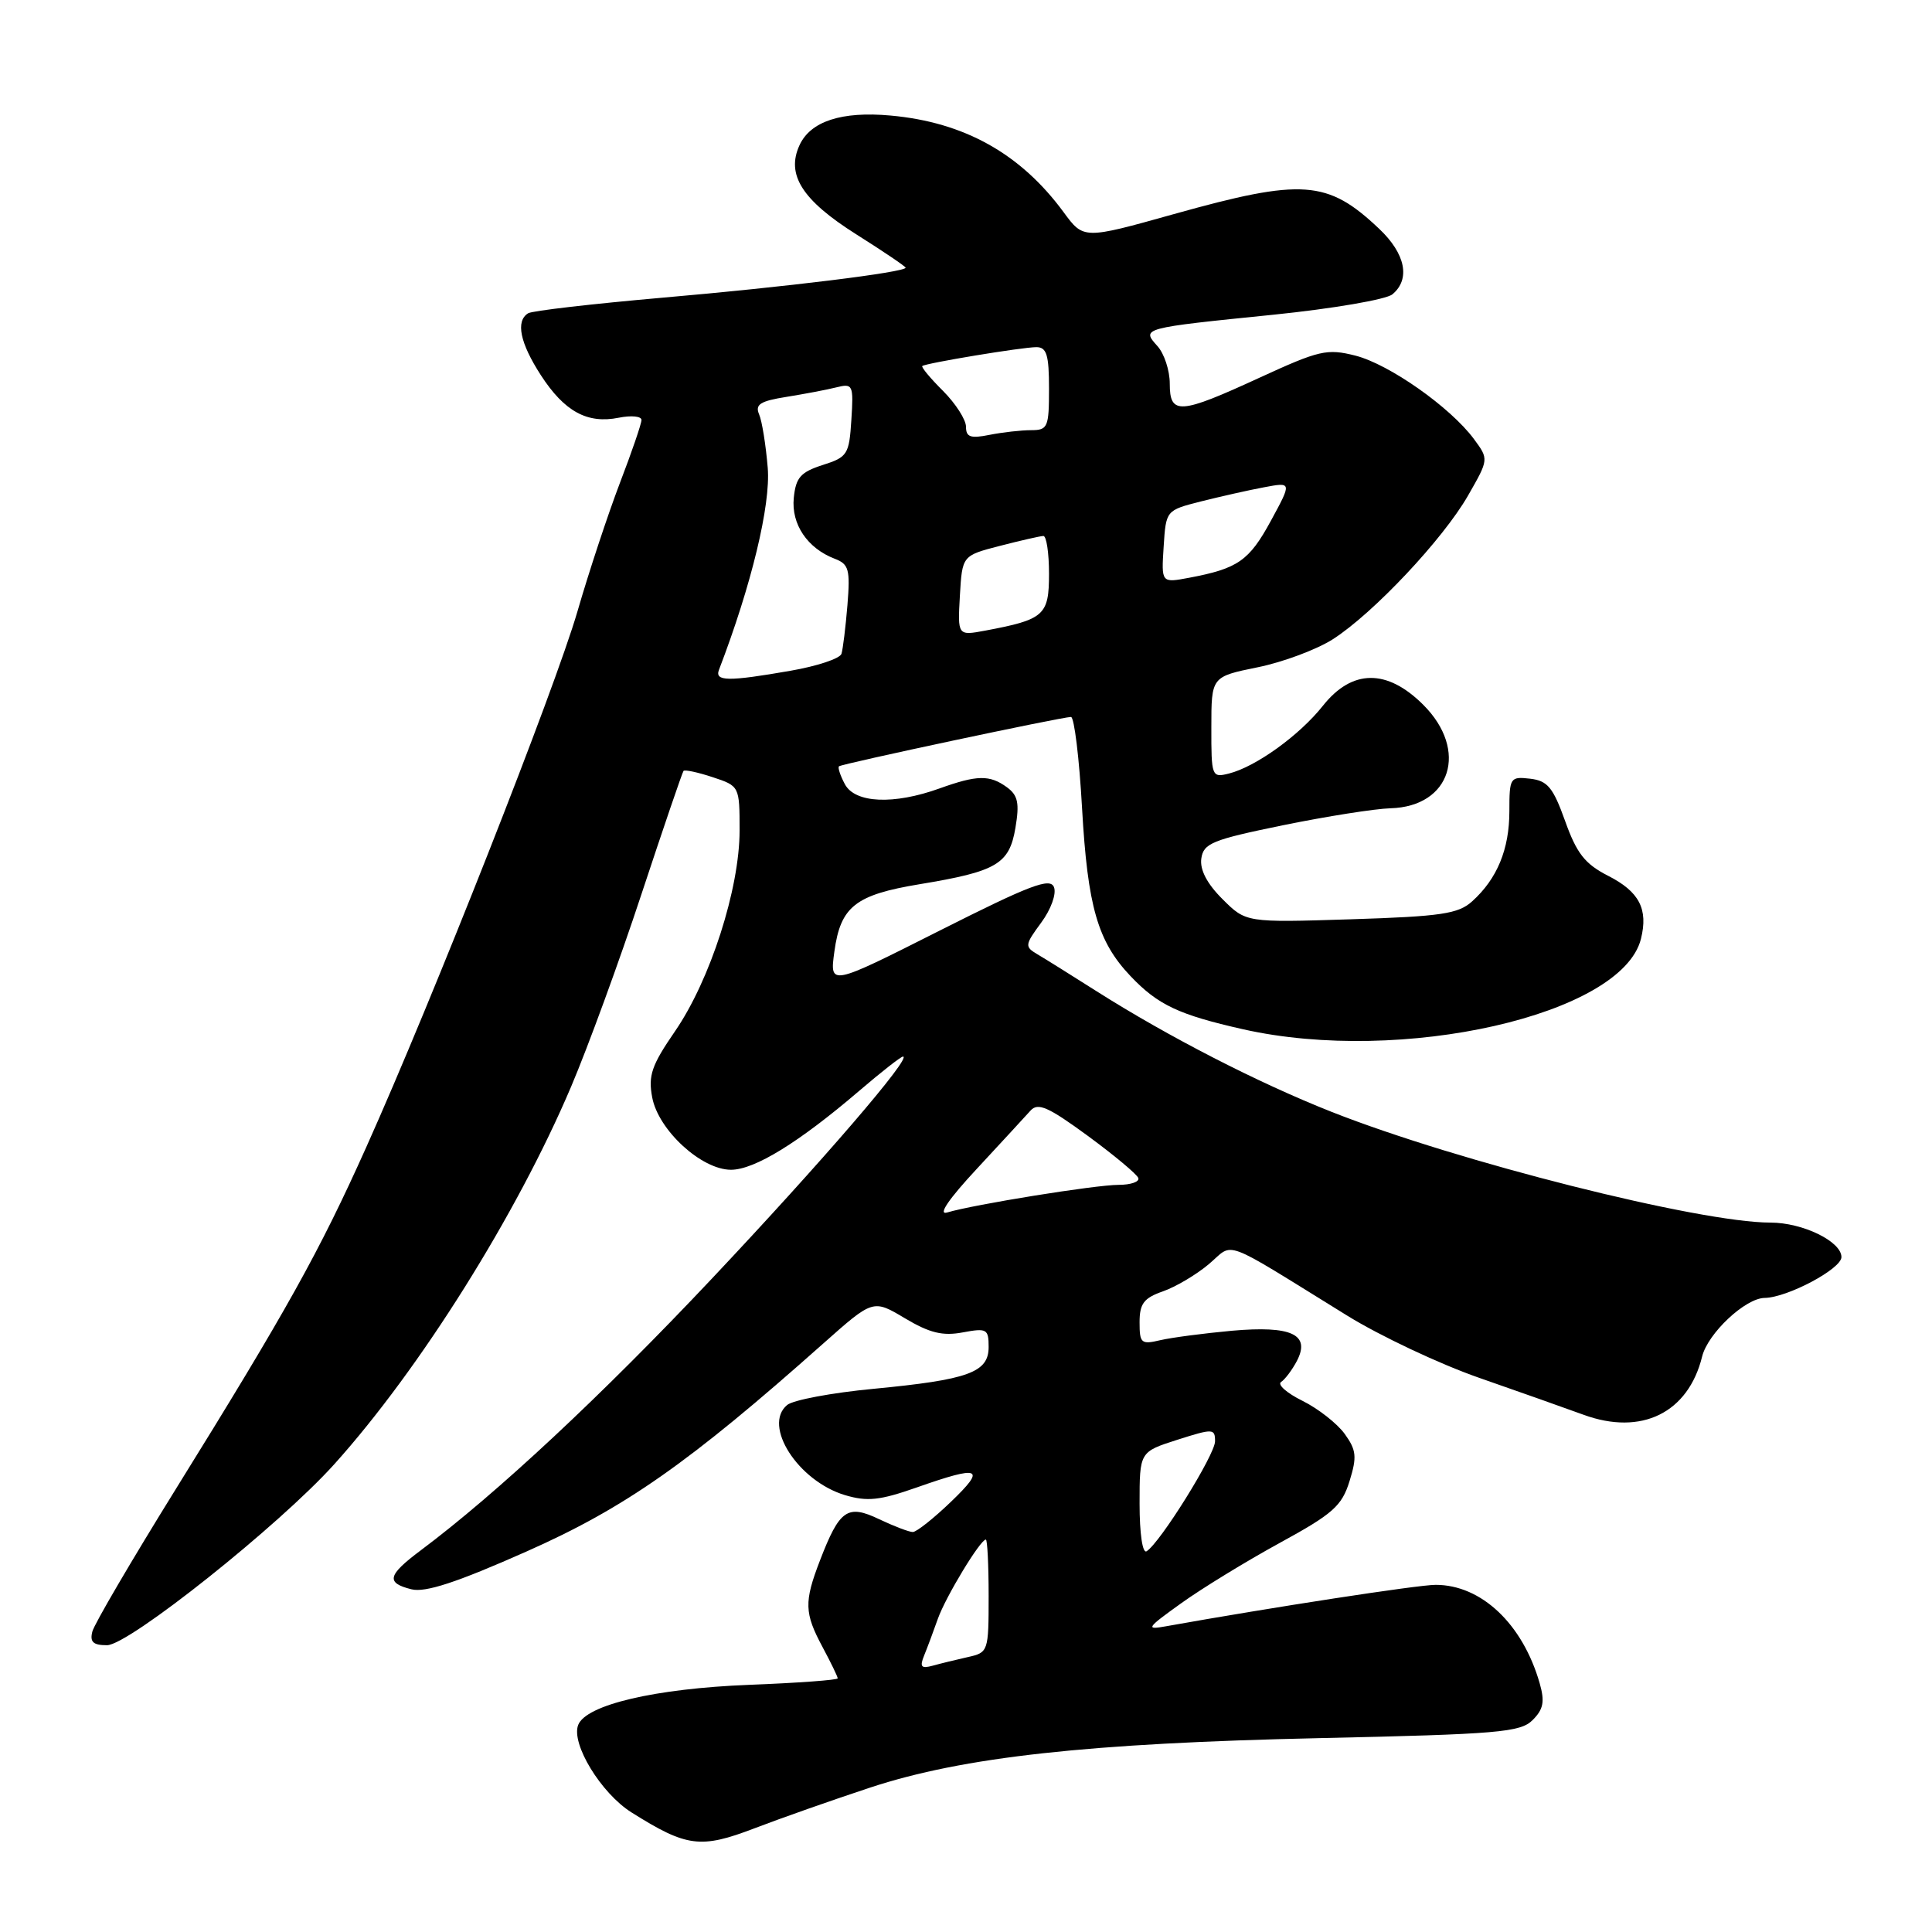 <?xml version="1.0" encoding="UTF-8" standalone="no"?>
<!DOCTYPE svg PUBLIC "-//W3C//DTD SVG 1.1//EN" "http://www.w3.org/Graphics/SVG/1.1/DTD/svg11.dtd" >
<svg xmlns="http://www.w3.org/2000/svg" xmlns:xlink="http://www.w3.org/1999/xlink" version="1.1" viewBox="0 0 256 256">
 <g >
 <path fill="currentColor"
d=" M 115.31 236.86 C 127.64 232.80 144.22 230.98 174.89 230.31 C 198.55 229.79 201.46 229.54 203.08 227.92 C 204.52 226.48 204.71 225.47 204.01 223.02 C 201.75 215.17 196.28 210.00 190.23 210.00 C 187.89 210.00 168.47 212.99 154.50 215.49 C 151.75 215.99 151.92 215.73 156.50 212.45 C 159.25 210.47 165.14 206.87 169.58 204.44 C 176.63 200.59 177.80 199.55 178.82 196.26 C 179.82 193.03 179.73 192.15 178.18 190.00 C 177.18 188.62 174.67 186.65 172.59 185.62 C 170.50 184.59 169.23 183.46 169.75 183.12 C 170.27 182.78 171.21 181.53 171.83 180.36 C 173.69 176.82 171.15 175.63 163.24 176.33 C 159.53 176.67 155.26 177.23 153.75 177.58 C 151.21 178.18 151.00 178.00 151.00 175.21 C 151.00 172.74 151.56 172.00 154.07 171.12 C 155.77 170.53 158.51 168.91 160.17 167.51 C 163.62 164.61 161.50 163.82 178.50 174.32 C 182.90 177.04 190.78 180.75 196.00 182.57 C 201.22 184.39 207.44 186.59 209.82 187.46 C 217.50 190.27 223.70 187.22 225.54 179.75 C 226.30 176.67 231.26 172.01 233.83 171.98 C 236.84 171.94 244.00 168.13 244.00 166.57 C 244.00 164.50 238.87 162.00 234.60 162.00 C 225.17 162.00 193.23 153.95 176.50 147.35 C 166.74 143.50 154.82 137.38 145.28 131.33 C 141.96 129.22 138.44 127.02 137.45 126.44 C 135.76 125.44 135.79 125.21 137.96 122.26 C 139.26 120.50 140.00 118.45 139.66 117.56 C 139.16 116.25 136.53 117.25 124.49 123.32 C 109.93 130.67 109.93 130.67 110.56 126.08 C 111.38 120.11 113.34 118.57 121.87 117.16 C 132.09 115.47 133.74 114.50 134.55 109.69 C 135.10 106.43 134.89 105.39 133.43 104.32 C 131.14 102.65 129.48 102.68 124.50 104.47 C 118.42 106.66 113.30 106.43 111.95 103.91 C 111.34 102.77 110.99 101.70 111.17 101.54 C 111.55 101.20 140.71 95.00 141.91 95.00 C 142.34 95.00 143.01 100.45 143.38 107.12 C 144.12 120.15 145.45 124.76 149.80 129.34 C 153.43 133.16 156.19 134.46 164.70 136.38 C 185.71 141.11 214.90 134.49 217.43 124.42 C 218.42 120.46 217.22 118.15 213.07 116.04 C 210.02 114.48 208.92 113.09 207.39 108.80 C 205.79 104.33 205.06 103.45 202.74 103.18 C 200.10 102.88 200.00 103.04 200.00 107.48 C 200.00 112.52 198.39 116.44 195.07 119.43 C 193.24 121.09 190.98 121.43 179.02 121.81 C 165.10 122.25 165.10 122.25 161.98 119.13 C 159.93 117.09 158.97 115.24 159.18 113.76 C 159.47 111.74 160.63 111.27 170.00 109.35 C 175.78 108.17 182.19 107.16 184.25 107.10 C 192.25 106.88 194.62 99.42 188.60 93.40 C 183.80 88.60 179.16 88.64 175.29 93.52 C 172.18 97.44 166.39 101.61 162.83 102.50 C 160.56 103.07 160.50 102.90 160.51 96.38 C 160.51 89.67 160.51 89.67 166.64 88.42 C 170.01 87.74 174.51 86.05 176.63 84.69 C 182.01 81.23 191.21 71.44 194.52 65.67 C 197.28 60.85 197.28 60.85 195.30 58.17 C 192.19 53.97 184.08 48.26 179.59 47.12 C 175.83 46.17 174.81 46.41 166.91 50.04 C 156.29 54.93 155.00 55.02 155.00 50.83 C 155.00 49.08 154.26 46.84 153.36 45.85 C 151.22 43.48 151.27 43.47 168.75 41.70 C 176.58 40.90 183.67 39.69 184.50 39.00 C 186.92 36.99 186.24 33.62 182.75 30.32 C 175.91 23.84 172.59 23.60 155.54 28.37 C 143.58 31.72 143.58 31.72 140.93 28.11 C 135.23 20.36 127.77 16.19 118.00 15.31 C 111.52 14.72 107.38 16.07 105.93 19.26 C 104.15 23.16 106.30 26.53 113.46 31.05 C 117.06 33.32 120.00 35.31 120.00 35.47 C 120.00 36.07 104.05 38.04 87.73 39.45 C 78.50 40.26 70.51 41.18 69.98 41.51 C 68.30 42.55 68.90 45.44 71.67 49.72 C 74.79 54.53 77.82 56.19 81.99 55.35 C 83.65 55.02 85.00 55.15 85.00 55.65 C 85.00 56.14 83.71 59.91 82.13 64.02 C 80.56 68.14 78.03 75.78 76.52 81.00 C 73.53 91.29 57.32 132.43 48.53 152.01 C 42.31 165.88 38.00 173.62 23.22 197.43 C 17.44 206.75 12.50 215.18 12.24 216.18 C 11.88 217.57 12.34 218.00 14.18 218.00 C 17.06 218.00 37.05 202.08 44.30 194.01 C 55.66 181.38 68.47 160.95 75.67 144.00 C 77.89 138.78 82.09 127.30 84.99 118.50 C 87.90 109.70 90.41 102.34 90.57 102.15 C 90.73 101.96 92.47 102.33 94.43 102.98 C 97.98 104.15 98.00 104.18 98.00 110.04 C 98.00 117.77 94.10 129.88 89.44 136.65 C 86.35 141.14 85.87 142.51 86.42 145.41 C 87.23 149.75 92.95 155.00 96.86 155.00 C 99.98 155.00 105.85 151.39 113.83 144.56 C 116.76 142.05 119.38 140.00 119.65 140.00 C 120.92 140.00 108.94 153.92 94.36 169.39 C 79.74 184.91 65.83 197.89 55.75 205.43 C 51.34 208.73 51.10 209.74 54.52 210.59 C 56.35 211.05 60.52 209.69 69.77 205.58 C 82.81 199.80 91.29 193.85 109.09 178.02 C 115.69 172.16 115.69 172.16 119.91 174.68 C 123.18 176.63 124.91 177.05 127.57 176.55 C 130.75 175.96 131.00 176.09 131.00 178.48 C 131.00 181.86 128.34 182.82 115.70 184.03 C 110.22 184.55 105.09 185.51 104.30 186.17 C 101.02 188.89 105.74 196.24 111.96 198.11 C 114.92 198.99 116.57 198.82 121.49 197.09 C 129.93 194.12 130.73 194.46 126.00 199.00 C 123.71 201.20 121.44 203.00 120.95 203.00 C 120.47 203.00 118.47 202.24 116.51 201.31 C 112.29 199.29 111.25 200.01 108.65 206.77 C 106.53 212.27 106.57 213.73 109.00 218.26 C 110.10 220.31 111.00 222.17 111.00 222.39 C 111.00 222.61 105.71 223.00 99.25 223.25 C 86.82 223.74 77.64 225.89 76.61 228.57 C 75.65 231.07 79.64 237.61 83.67 240.15 C 91.00 244.76 92.82 245.00 100.00 242.25 C 103.58 240.88 110.46 238.46 115.31 236.86 Z  M 122.45 219.37 C 122.87 218.34 123.69 216.15 124.27 214.50 C 125.31 211.57 129.90 204.00 130.63 204.00 C 130.83 204.00 131.00 207.37 131.00 211.48 C 131.00 218.83 130.95 218.97 128.25 219.57 C 126.74 219.91 124.64 220.42 123.60 220.71 C 122.06 221.13 121.84 220.87 122.45 219.37 Z  M 151.00 199.25 C 151.00 192.38 151.00 192.38 156.00 190.78 C 160.74 189.27 161.00 189.28 161.00 190.98 C 161.00 192.75 153.72 204.44 151.93 205.55 C 151.39 205.88 151.00 203.21 151.00 199.25 Z  M 129.43 154.88 C 132.68 151.37 135.89 147.90 136.55 147.16 C 137.53 146.06 138.90 146.67 144.13 150.50 C 147.63 153.07 150.65 155.59 150.83 156.09 C 151.02 156.59 149.84 157.00 148.21 157.00 C 145.16 157.00 129.04 159.60 125.50 160.66 C 124.24 161.04 125.69 158.90 129.43 154.88 Z  M 95.27 88.75 C 99.57 77.54 102.13 66.92 101.73 62.00 C 101.48 58.98 100.97 55.77 100.58 54.89 C 100.03 53.59 100.74 53.14 104.20 52.59 C 106.56 52.21 109.54 51.65 110.81 51.33 C 113.01 50.78 113.11 50.98 112.81 55.63 C 112.52 60.22 112.30 60.57 109.00 61.62 C 106.08 62.56 105.45 63.28 105.18 65.97 C 104.83 69.46 106.98 72.65 110.61 74.04 C 112.48 74.75 112.67 75.46 112.29 80.17 C 112.05 83.10 111.69 86.01 111.50 86.63 C 111.31 87.26 108.27 88.27 104.74 88.88 C 96.49 90.32 94.67 90.30 95.27 88.75 Z  M 127.19 78.93 C 127.50 73.62 127.50 73.62 132.50 72.33 C 135.25 71.62 137.84 71.03 138.25 71.02 C 138.66 71.01 139.00 73.26 139.00 76.02 C 139.00 81.53 138.38 82.09 130.55 83.56 C 126.89 84.24 126.89 84.24 127.19 78.93 Z  M 154.19 72.43 C 154.50 67.62 154.50 67.62 159.14 66.44 C 161.69 65.80 165.44 64.95 167.48 64.57 C 171.19 63.87 171.19 63.87 168.38 69.04 C 165.51 74.31 164.03 75.34 157.55 76.56 C 153.88 77.25 153.88 77.25 154.19 72.43 Z  M 128.00 56.55 C 128.00 55.61 126.63 53.48 124.96 51.80 C 123.28 50.13 122.04 48.64 122.21 48.50 C 122.66 48.12 135.44 46.00 137.33 46.00 C 138.69 46.00 139.00 47.03 139.00 51.50 C 139.00 56.62 138.84 57.00 136.62 57.00 C 135.32 57.00 132.84 57.28 131.12 57.62 C 128.60 58.13 128.00 57.92 128.00 56.55 Z "/>
</g>
</svg>